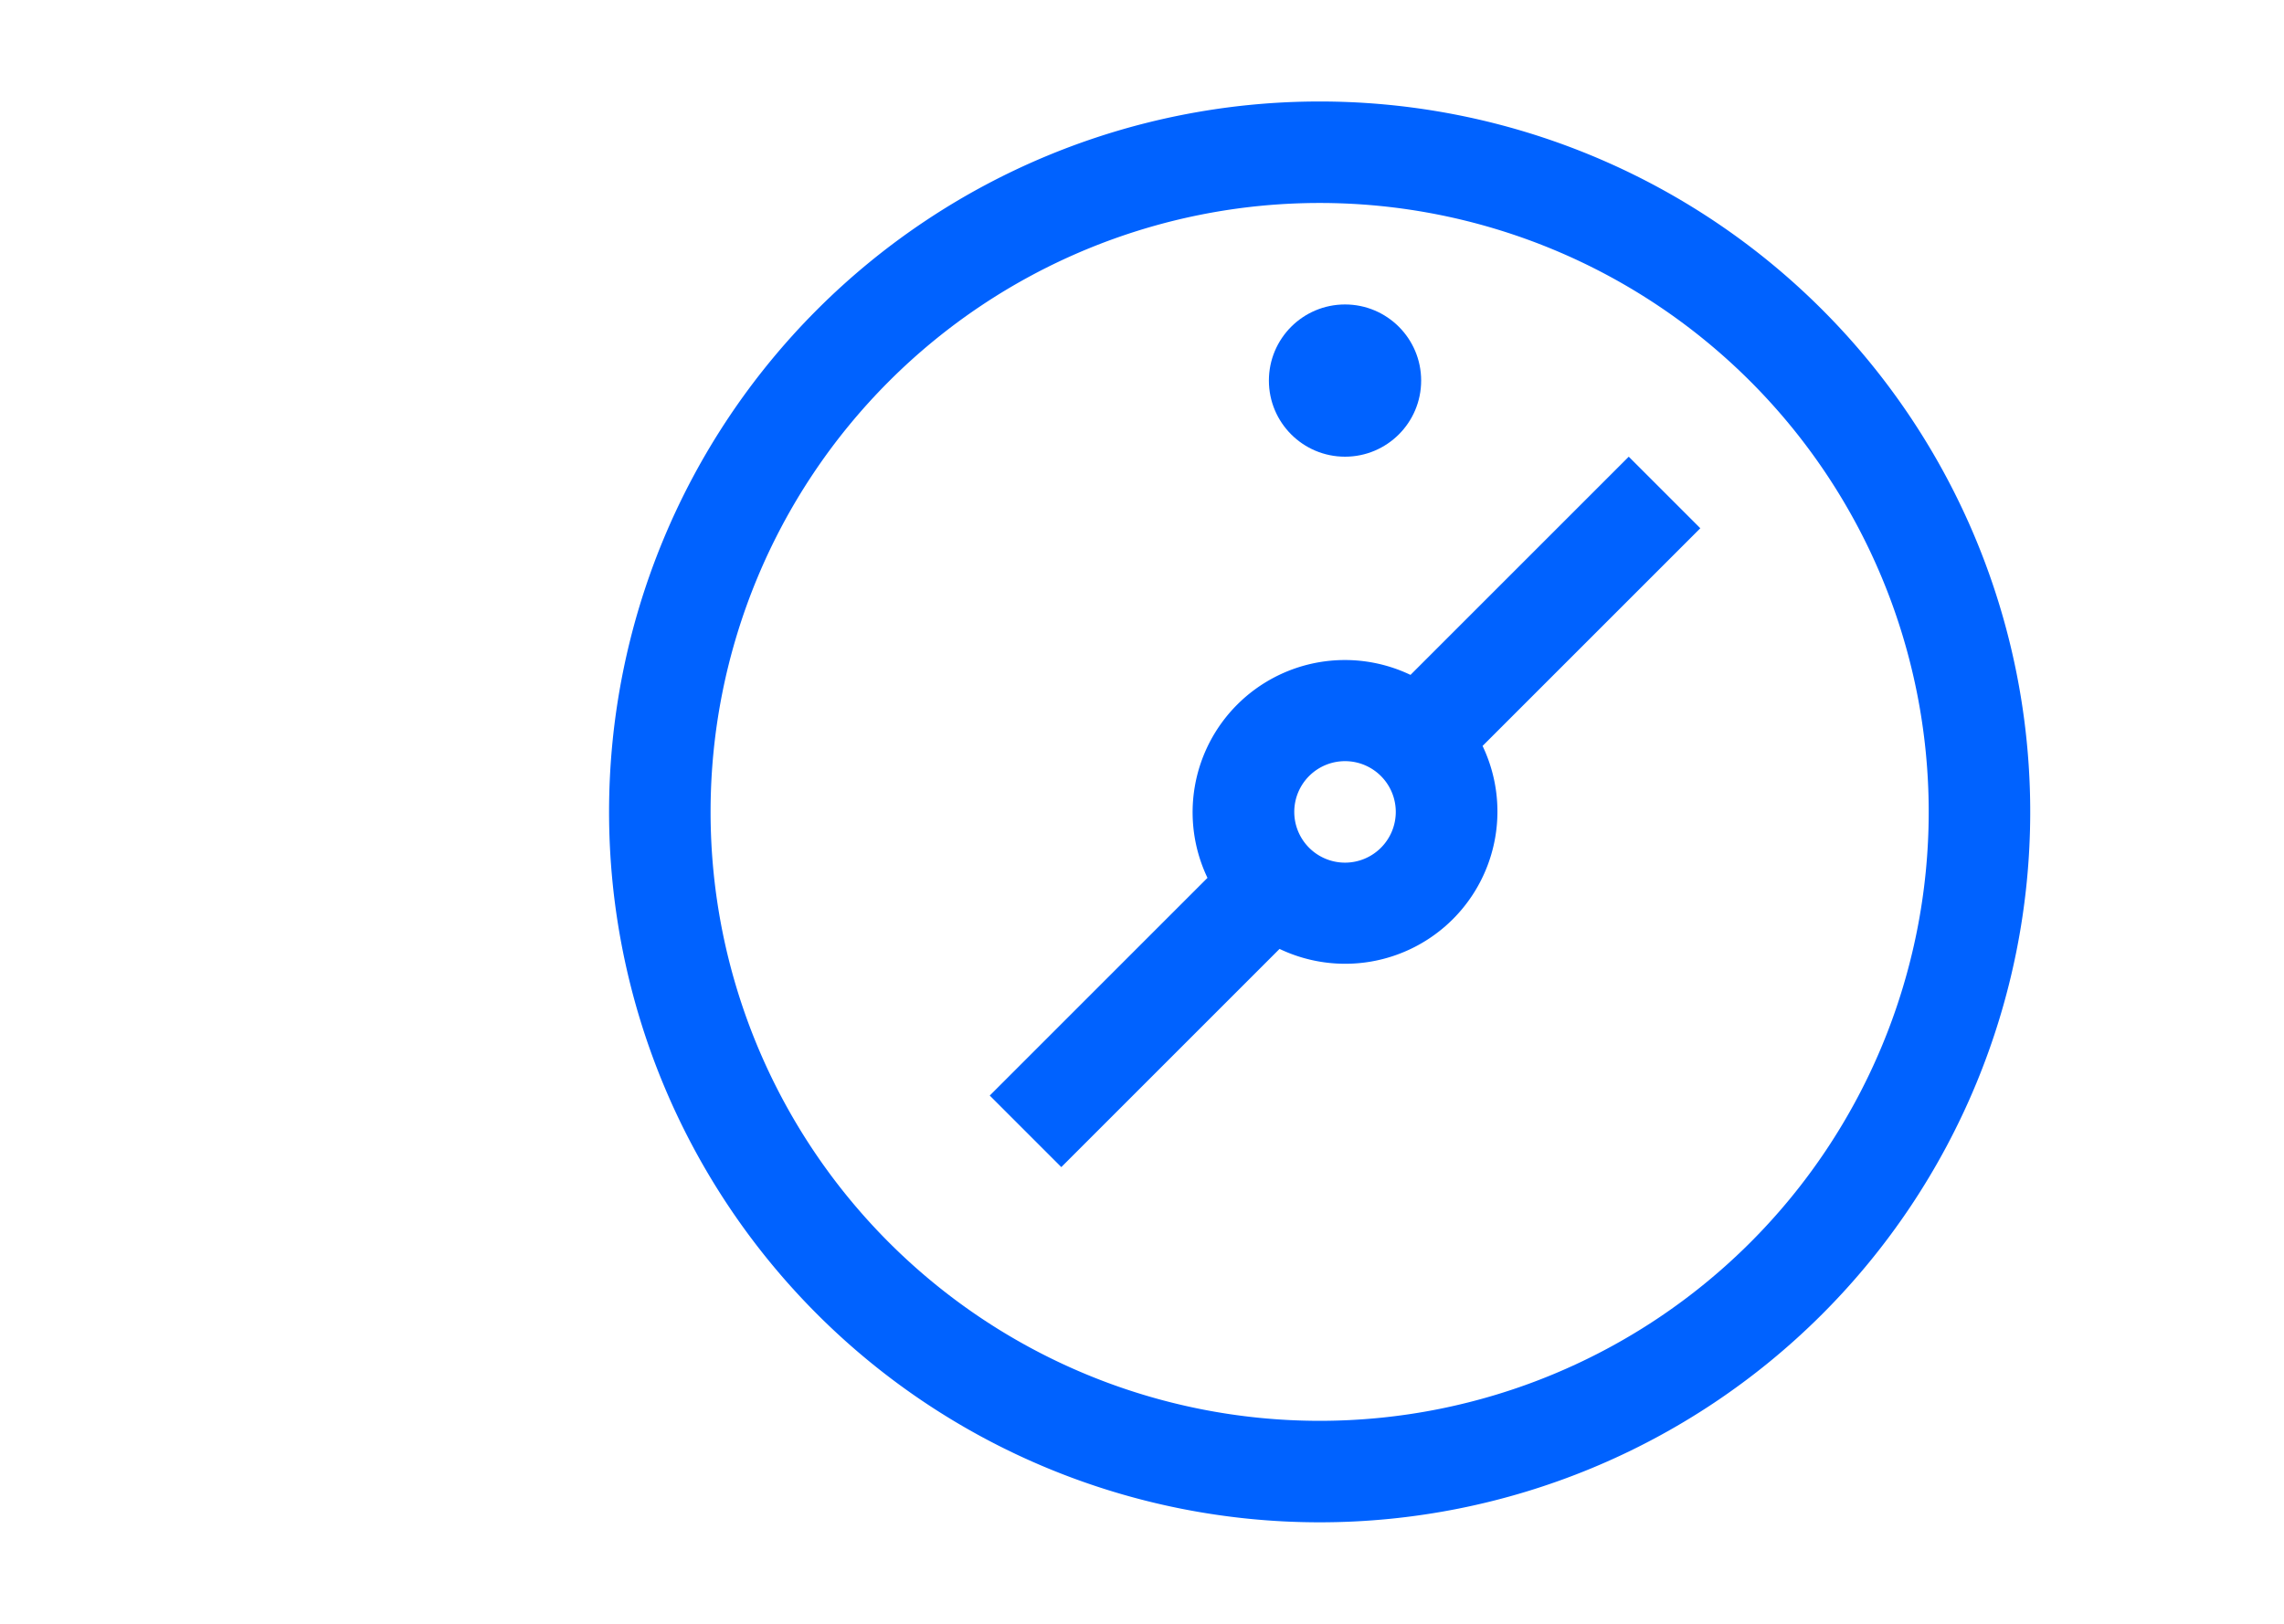<?xml version="1.0" encoding="UTF-8"?>
<svg viewBox="-4 0 32 32" width="45px" height="32px" version="1.1" xmlns="http://www.w3.org/2000/svg" xmlns:xlink="http://www.w3.org/1999/xlink">

    <path d="m 15.5,4 a 12,12 0 1 1 -12,12 12,12 0 0 1 12,-12 m 0,-2 a 14,14 0 1 0 14,14 14,14 0 0 0 -14,-14 z" fill="#0062ff">
    </path>
    <path d="M23 10.41L21.59 9l-4.3 4.3a3 3 0 0 0-4 4L9 21.59 10.41 23l4.3-4.3a3 3 0 0 0 4-4zM17 16a1 1 0 1 1-1-1 1 1 0 0 1 1 1z" fill="#0062ff">
    </path>
    <circle cx="16"
     cy="7.5"
     r="1.5" fill="#0062ff"></circle>

</svg>
